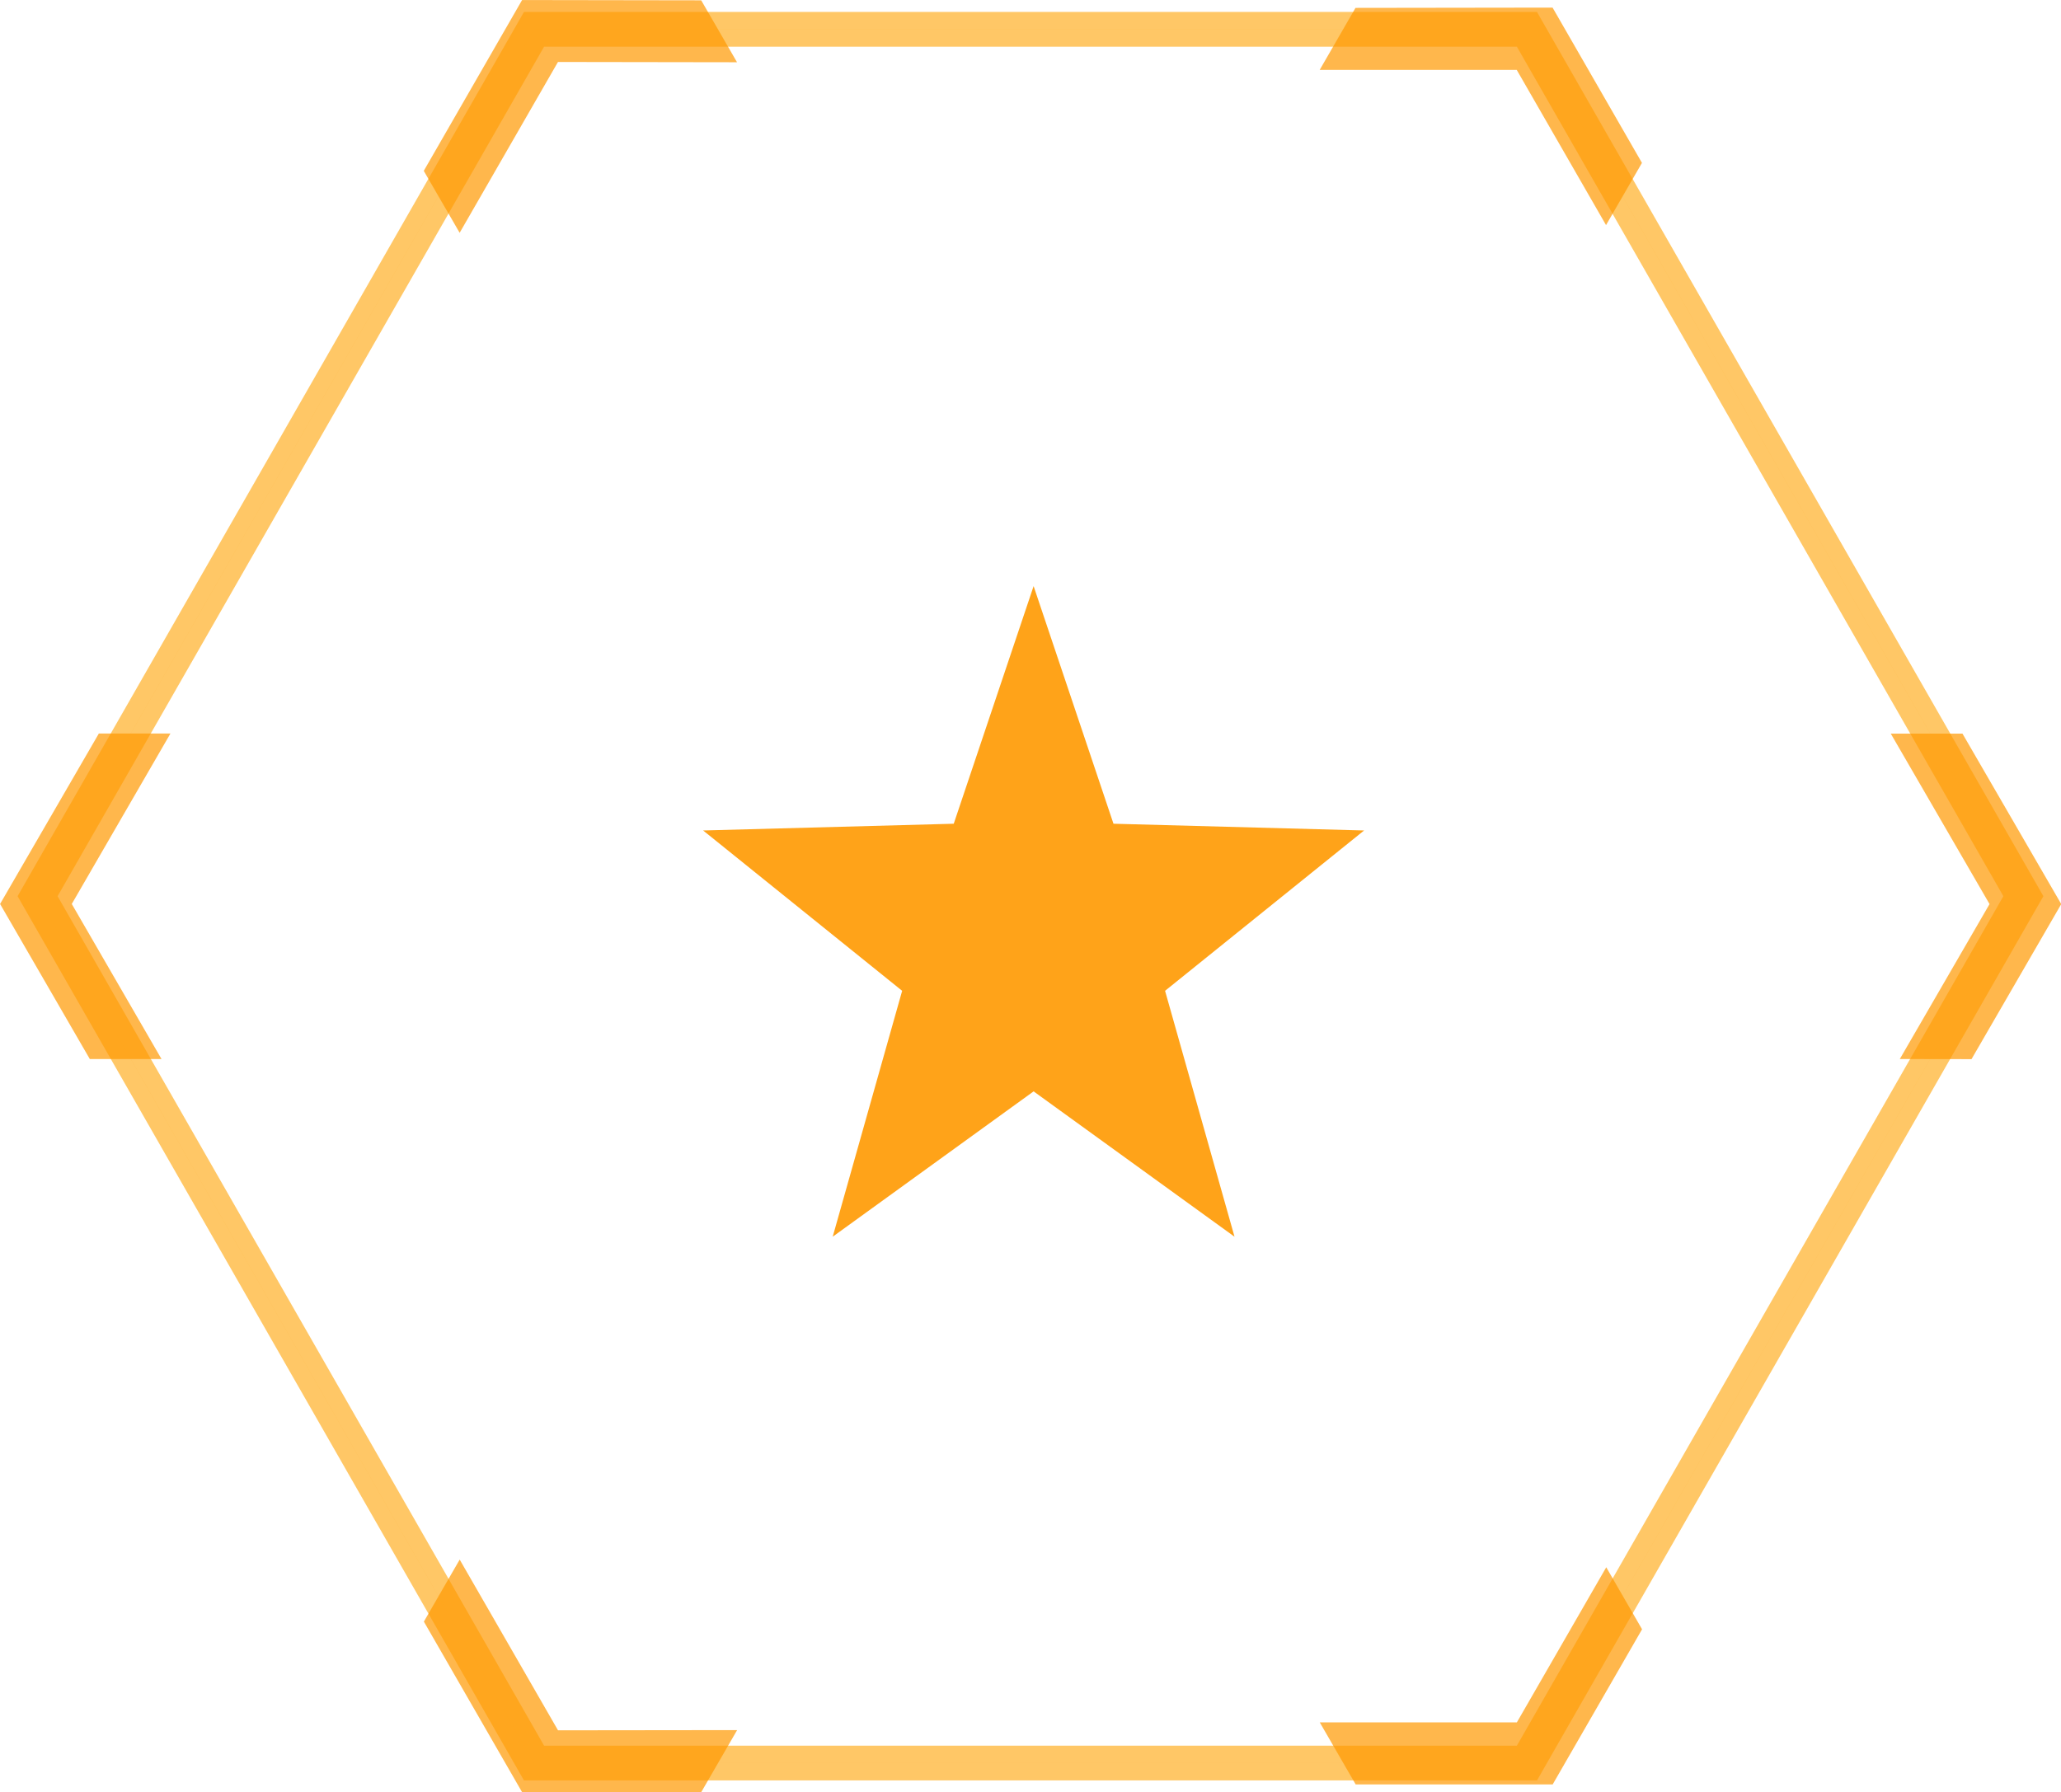 <svg xmlns="http://www.w3.org/2000/svg" xmlns:xlink="http://www.w3.org/1999/xlink" width="59.325" height="51.599" viewBox="0 0 59.325 51.599"><defs><style>.a{fill:rgba(255,153,0,0.35);}.b{fill:#fff;}.c{fill:none;stroke:rgba(255,185,64,0.8);}.d,.e{fill:#f90;}.d{opacity:0.7;}.e{opacity:0.9;}.f,.g{stroke:none;}.g{fill:#fff;}.h{filter:url(#d);}.i{filter:url(#a);}</style><filter id="a"><feOffset input="SourceAlpha"/><feGaussianBlur stdDeviation="5" result="b"/><feFlood flood-opacity="0.349" result="c"/><feComposite operator="out" in="SourceGraphic" in2="b"/><feComposite operator="in" in="c"/><feComposite operator="in" in2="SourceGraphic"/></filter><filter id="d" x="5.751" y="1.599" width="48" height="48" filterUnits="userSpaceOnUse"><feOffset input="SourceAlpha"/><feGaussianBlur stdDeviation="3" result="e"/><feFlood flood-color="#f90"/><feComposite operator="in" in2="e"/><feComposite in="SourceGraphic"/></filter></defs><g transform="translate(-459.918 -971.244)"><g data-type="innerShadowGroup"><path class="a" d="M42.87,0,57.16,24.956,42.87,49.912H14.29L0,24.956,14.29,0Z" transform="translate(518.16 1022) rotate(180)"/><g class="i" transform="matrix(1, 0, 0, 1, 459.92, 971.24)"><path class="b" d="M42.87,0,57.16,24.956,42.87,49.912H14.29L0,24.956,14.29,0Z" transform="translate(58.24 50.76) rotate(180)"/></g><path class="c" d="M42.87,0,57.16,24.956,42.87,49.912H14.29L0,24.956,14.29,0Z" transform="translate(518.16 1022) rotate(180)"/></g><path class="d" d="M-816.8-10404.086l1.031-1.786,2.83,4.915,5.156-.006-1.033,1.786-5.154.006Zm26.821,4.687-1.033-1.786,5.673,0,2.573-4.466,1.031,1.786-2.573,4.466Zm15.663-20.883h0v0l2.583-4.461-2.843-4.907h2.064l2.843,4.907-2.583,4.464Zm-52.1,0-2.583-4.464,2.843-4.907h2.061l-2.84,4.907,2.583,4.464Zm9.613-25.569,2.83-4.918,5.156.008,1.031,1.783v0h0l-5.154-.008-2.83,4.918Zm34.031,1.561-2.57-4.467-5.673,0,1.031-1.786,5.673-.008,2.573,4.47-1.031,1.786Z" transform="translate(1288.919 11422.014)"/><g class="h" transform="matrix(1, 0, 0, 1, 459.92, 971.24)"><g class="e" transform="translate(14.75 10.6)"><path class="f" d="M 22.527 27.504 L 15.586 22.482 L 15 22.057 L 14.414 22.482 L 7.473 27.504 L 9.895 18.928 L 10.074 18.292 L 9.56 17.878 L 2.744 12.386 L 11.277 12.156 L 11.975 12.137 L 12.198 11.475 L 15 3.139 L 17.802 11.475 L 18.025 12.137 L 18.723 12.156 L 27.256 12.386 L 20.44 17.878 L 19.926 18.292 L 20.105 18.928 L 22.527 27.504 Z"/><path class="g" d="M 15 6.277 L 12.701 13.118 L 5.487 13.312 L 11.216 17.928 L 9.217 25.007 L 15 20.823 L 20.783 25.007 L 18.784 17.928 L 24.513 13.312 L 17.299 13.118 L 15 6.277 M 15 1.9073486328125e-06 L 18.75 11.157 L 30 11.459 L 21.068 18.657 L 24.271 30 L 15 23.292 L 5.729 30 L 8.932 18.657 L 0 11.459 L 11.25 11.157 L 15 1.9073486328125e-06 Z"/></g></g></g></svg>